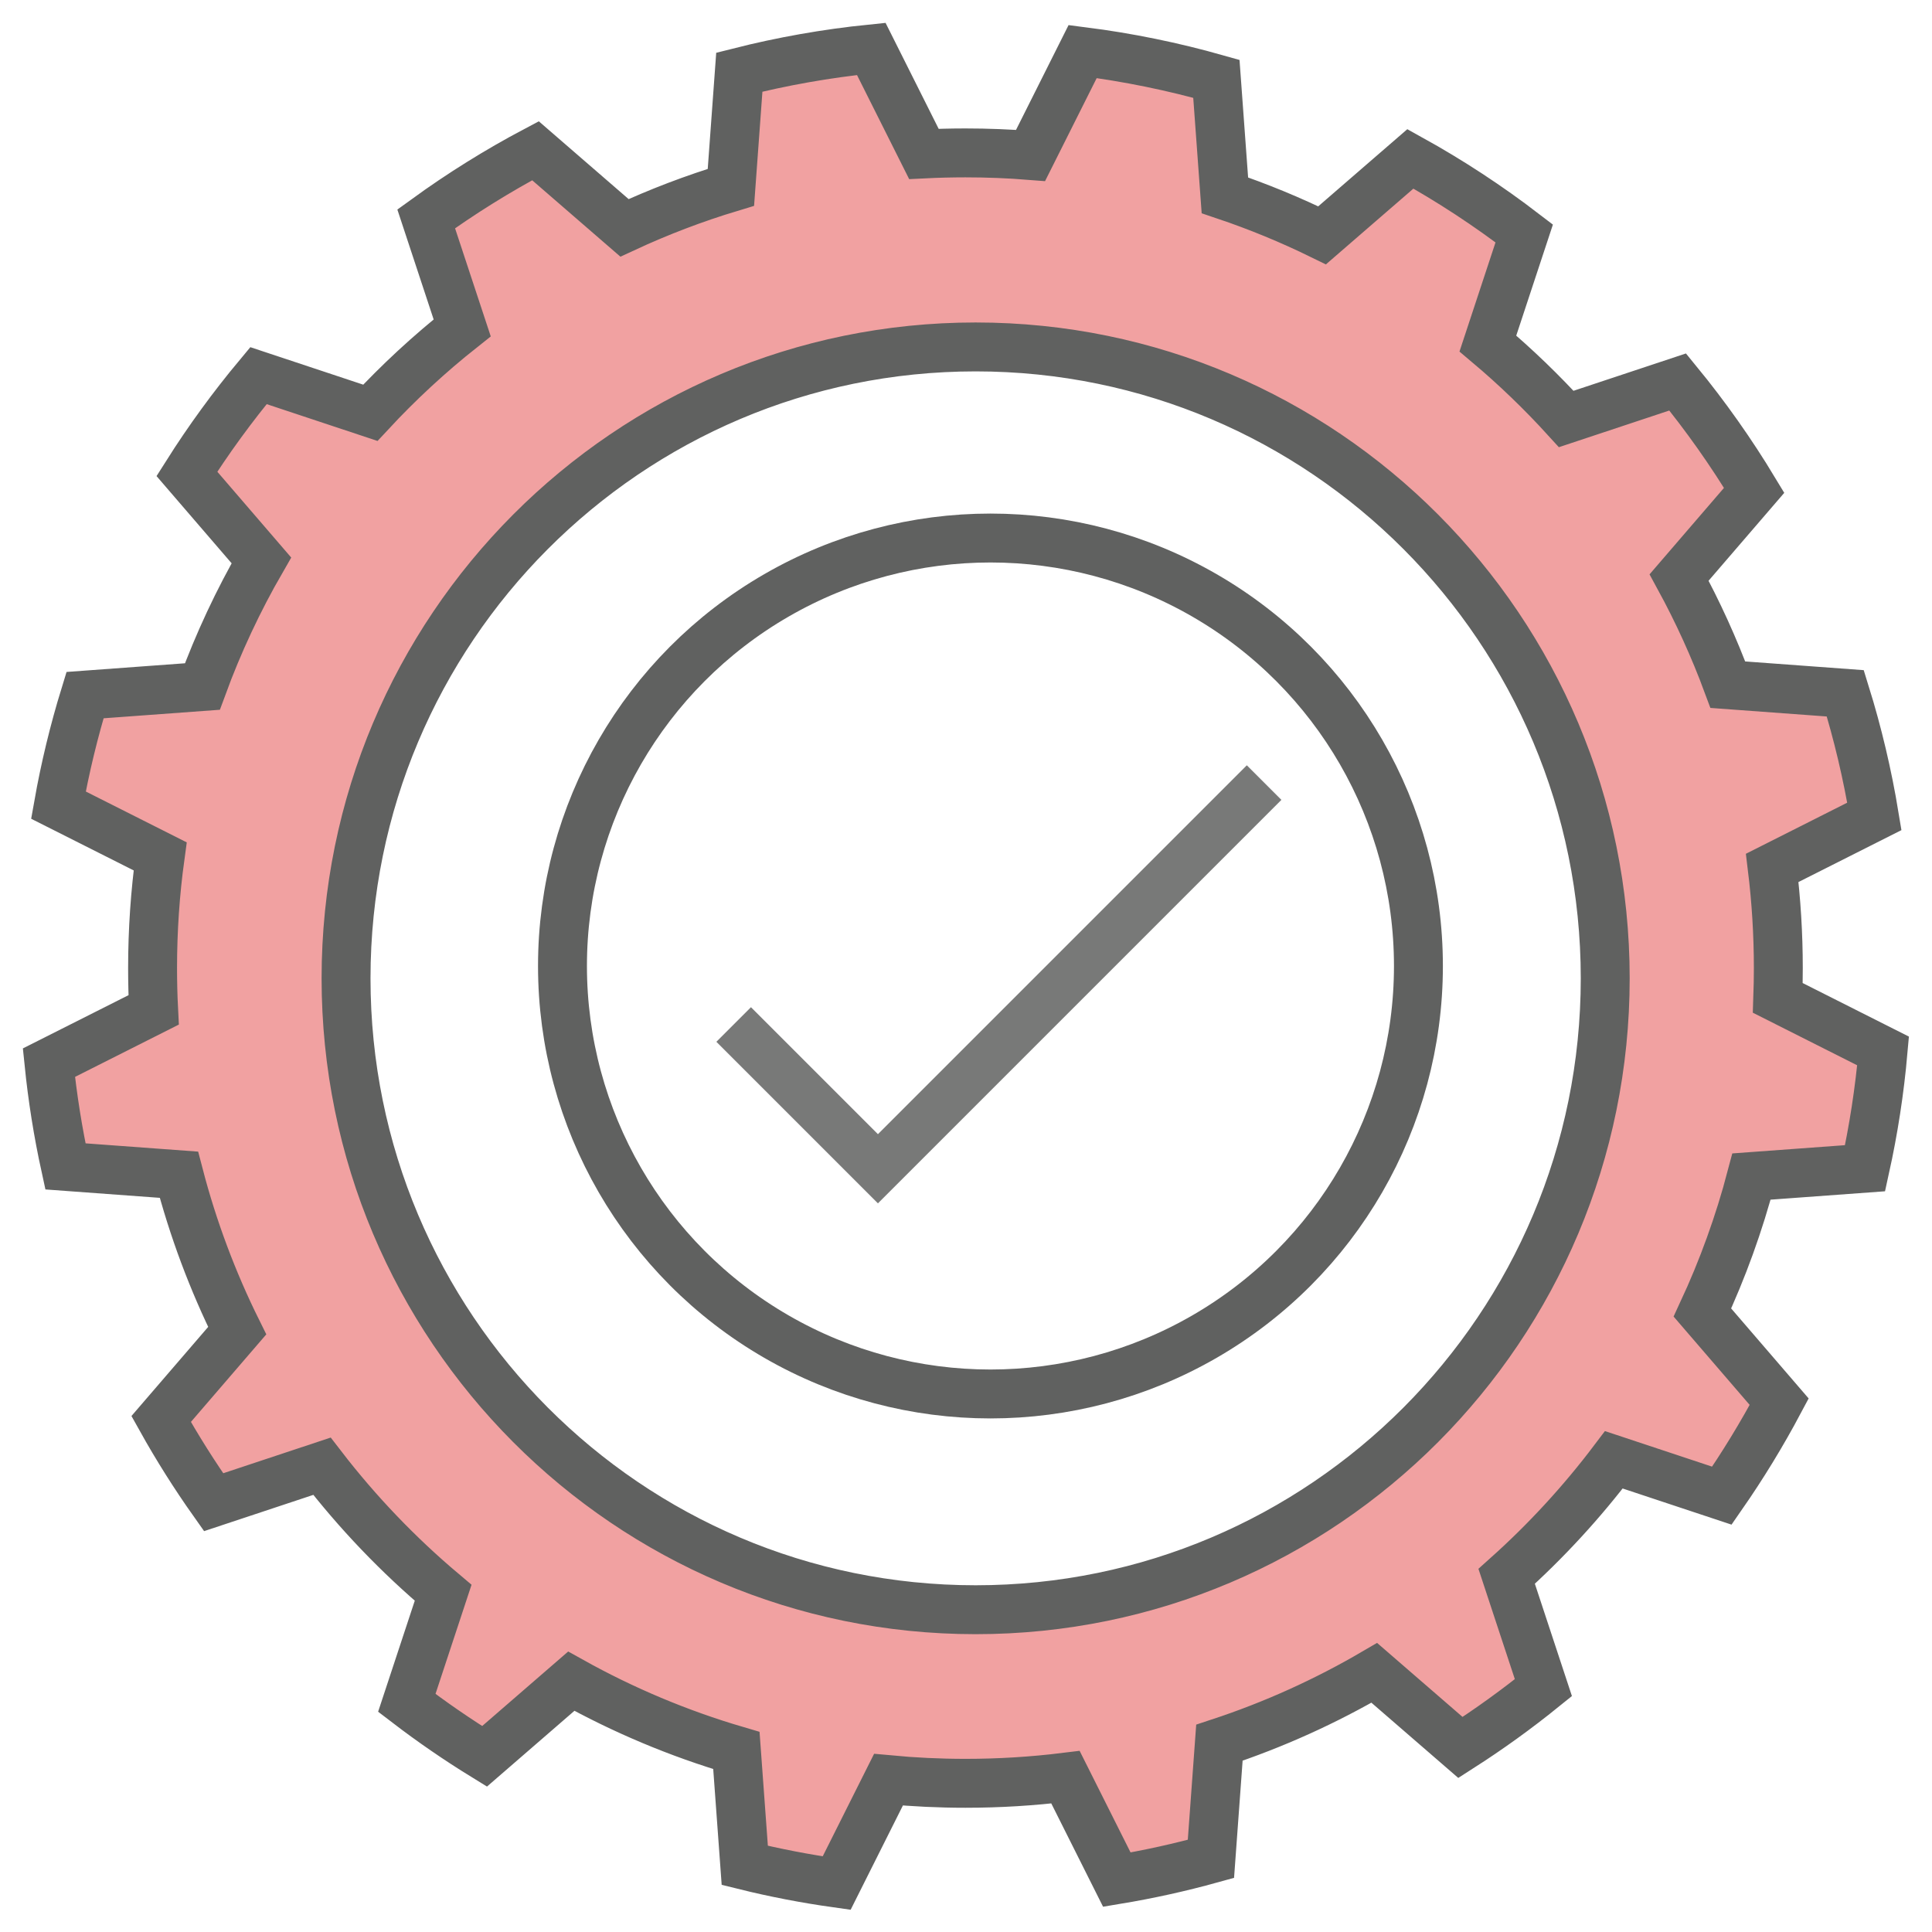 <?xml version="1.0" encoding="UTF-8" standalone="no"?>
<svg width="79px" height="79px" viewBox="0 0 79 79" version="1.1" xmlns="http://www.w3.org/2000/svg" xmlns:xlink="http://www.w3.org/1999/xlink">
    <!-- Generator: Sketch 43 (38999) - http://www.bohemiancoding.com/sketch -->
    <title>customize icon</title>
    <desc>Created with Sketch.</desc>
    <defs></defs>
    <g id="Page-1" stroke="none" stroke-width="1" fill="none" fill-rule="evenodd">
        <g id="Desktop-HD" transform="translate(-744, -2146)" stroke-width="2">
            <g id="Offer" transform="translate(0, 1728)">
                <g id="04" transform="translate(746, 407)">
                    <g id="customize-icon" transform="translate(0, 13)">
                        <path d="M32.211,75 C30.937,74.821 29.683,74.579 28.454,74.275 L28.111,69.578 C25.74,68.881 23.478,67.926 21.359,66.745 L17.813,69.817 C16.715,69.142 15.654,68.412 14.634,67.631 L16.12,63.129 C14.29,61.588 12.628,59.853 11.165,57.955 L6.734,59.426 C5.961,58.334 5.244,57.198 4.589,56.024 L7.699,52.412 C6.699,50.394 5.896,48.26 5.316,46.035 L0.675,45.694 C0.372,44.308 0.146,42.892 -1.18795251e-12,41.453 L4.282,39.295 C4.253,38.729 4.239,38.159 4.239,37.586 C4.239,36.036 4.344,34.511 4.549,33.017 L0.389,30.921 C0.661,29.388 1.026,27.887 1.476,26.424 L6.275,26.072 C6.935,24.275 7.744,22.55 8.688,20.914 L5.642,17.376 C6.53,15.972 7.508,14.631 8.568,13.36 L13.143,14.879 C14.304,13.628 15.56,12.467 16.899,11.407 L15.427,6.949 C16.845,5.921 18.338,4.989 19.895,4.164 L23.535,7.317 C24.936,6.667 26.389,6.112 27.887,5.66 L28.231,0.951 C29.984,0.508 31.785,0.187 33.626,-2.44804177e-14 L35.778,4.294 C36.341,4.266 36.907,4.252 37.477,4.252 C38.374,4.252 39.262,4.287 40.14,4.357 L42.27,0.108 C44.139,0.346 45.965,0.721 47.738,1.223 L48.086,5.986 C49.453,6.447 50.78,6.995 52.061,7.623 L55.672,4.496 C57.301,5.398 58.856,6.418 60.326,7.545 L58.84,12.047 C59.975,13.003 61.045,14.034 62.044,15.132 L66.601,13.619 C67.745,15.016 68.791,16.496 69.728,18.049 L66.659,21.614 C67.424,23.017 68.091,24.481 68.652,25.997 L73.455,26.35 C73.962,27.982 74.361,29.663 74.644,31.382 L70.467,33.488 C70.631,34.831 70.716,36.198 70.716,37.586 C70.716,37.993 70.708,38.399 70.694,38.804 L75,40.974 C74.856,42.604 74.608,44.205 74.263,45.769 L69.619,46.109 C69.112,48.037 68.437,49.896 67.612,51.67 L70.752,55.317 C70.045,56.646 69.262,57.929 68.408,59.158 L63.991,57.692 C62.686,59.42 61.217,61.016 59.608,62.457 L61.11,67.009 C60.027,67.885 58.895,68.702 57.719,69.455 L54.195,66.403 C52.206,67.566 50.086,68.527 47.862,69.26 L47.515,74.01 C46.258,74.358 44.974,74.642 43.668,74.859 L41.568,70.67 C40.228,70.835 38.862,70.92 37.477,70.92 C36.416,70.92 35.366,70.87 34.33,70.772 L32.211,75 Z M37.894,63.822 C52.112,63.822 63.638,52.263 63.638,38.004 C63.638,23.745 52.112,12.186 37.894,12.186 C23.676,12.186 12.15,23.745 12.15,38.004 C12.15,52.263 23.676,63.822 37.894,63.822 Z" id="Combined-Shape" stroke="#606160" fill="#F1A1A1"></path>
                        <circle id="Oval-14" stroke="#606160" cx="38.5" cy="37.5" r="17.5"></circle>
                        <polyline id="Path-6" stroke="#787978" points="28 39.892 33.899 45.791 49.69 30"></polyline>
                    </g>
                </g>
            </g>
        </g>
    </g>
</svg>